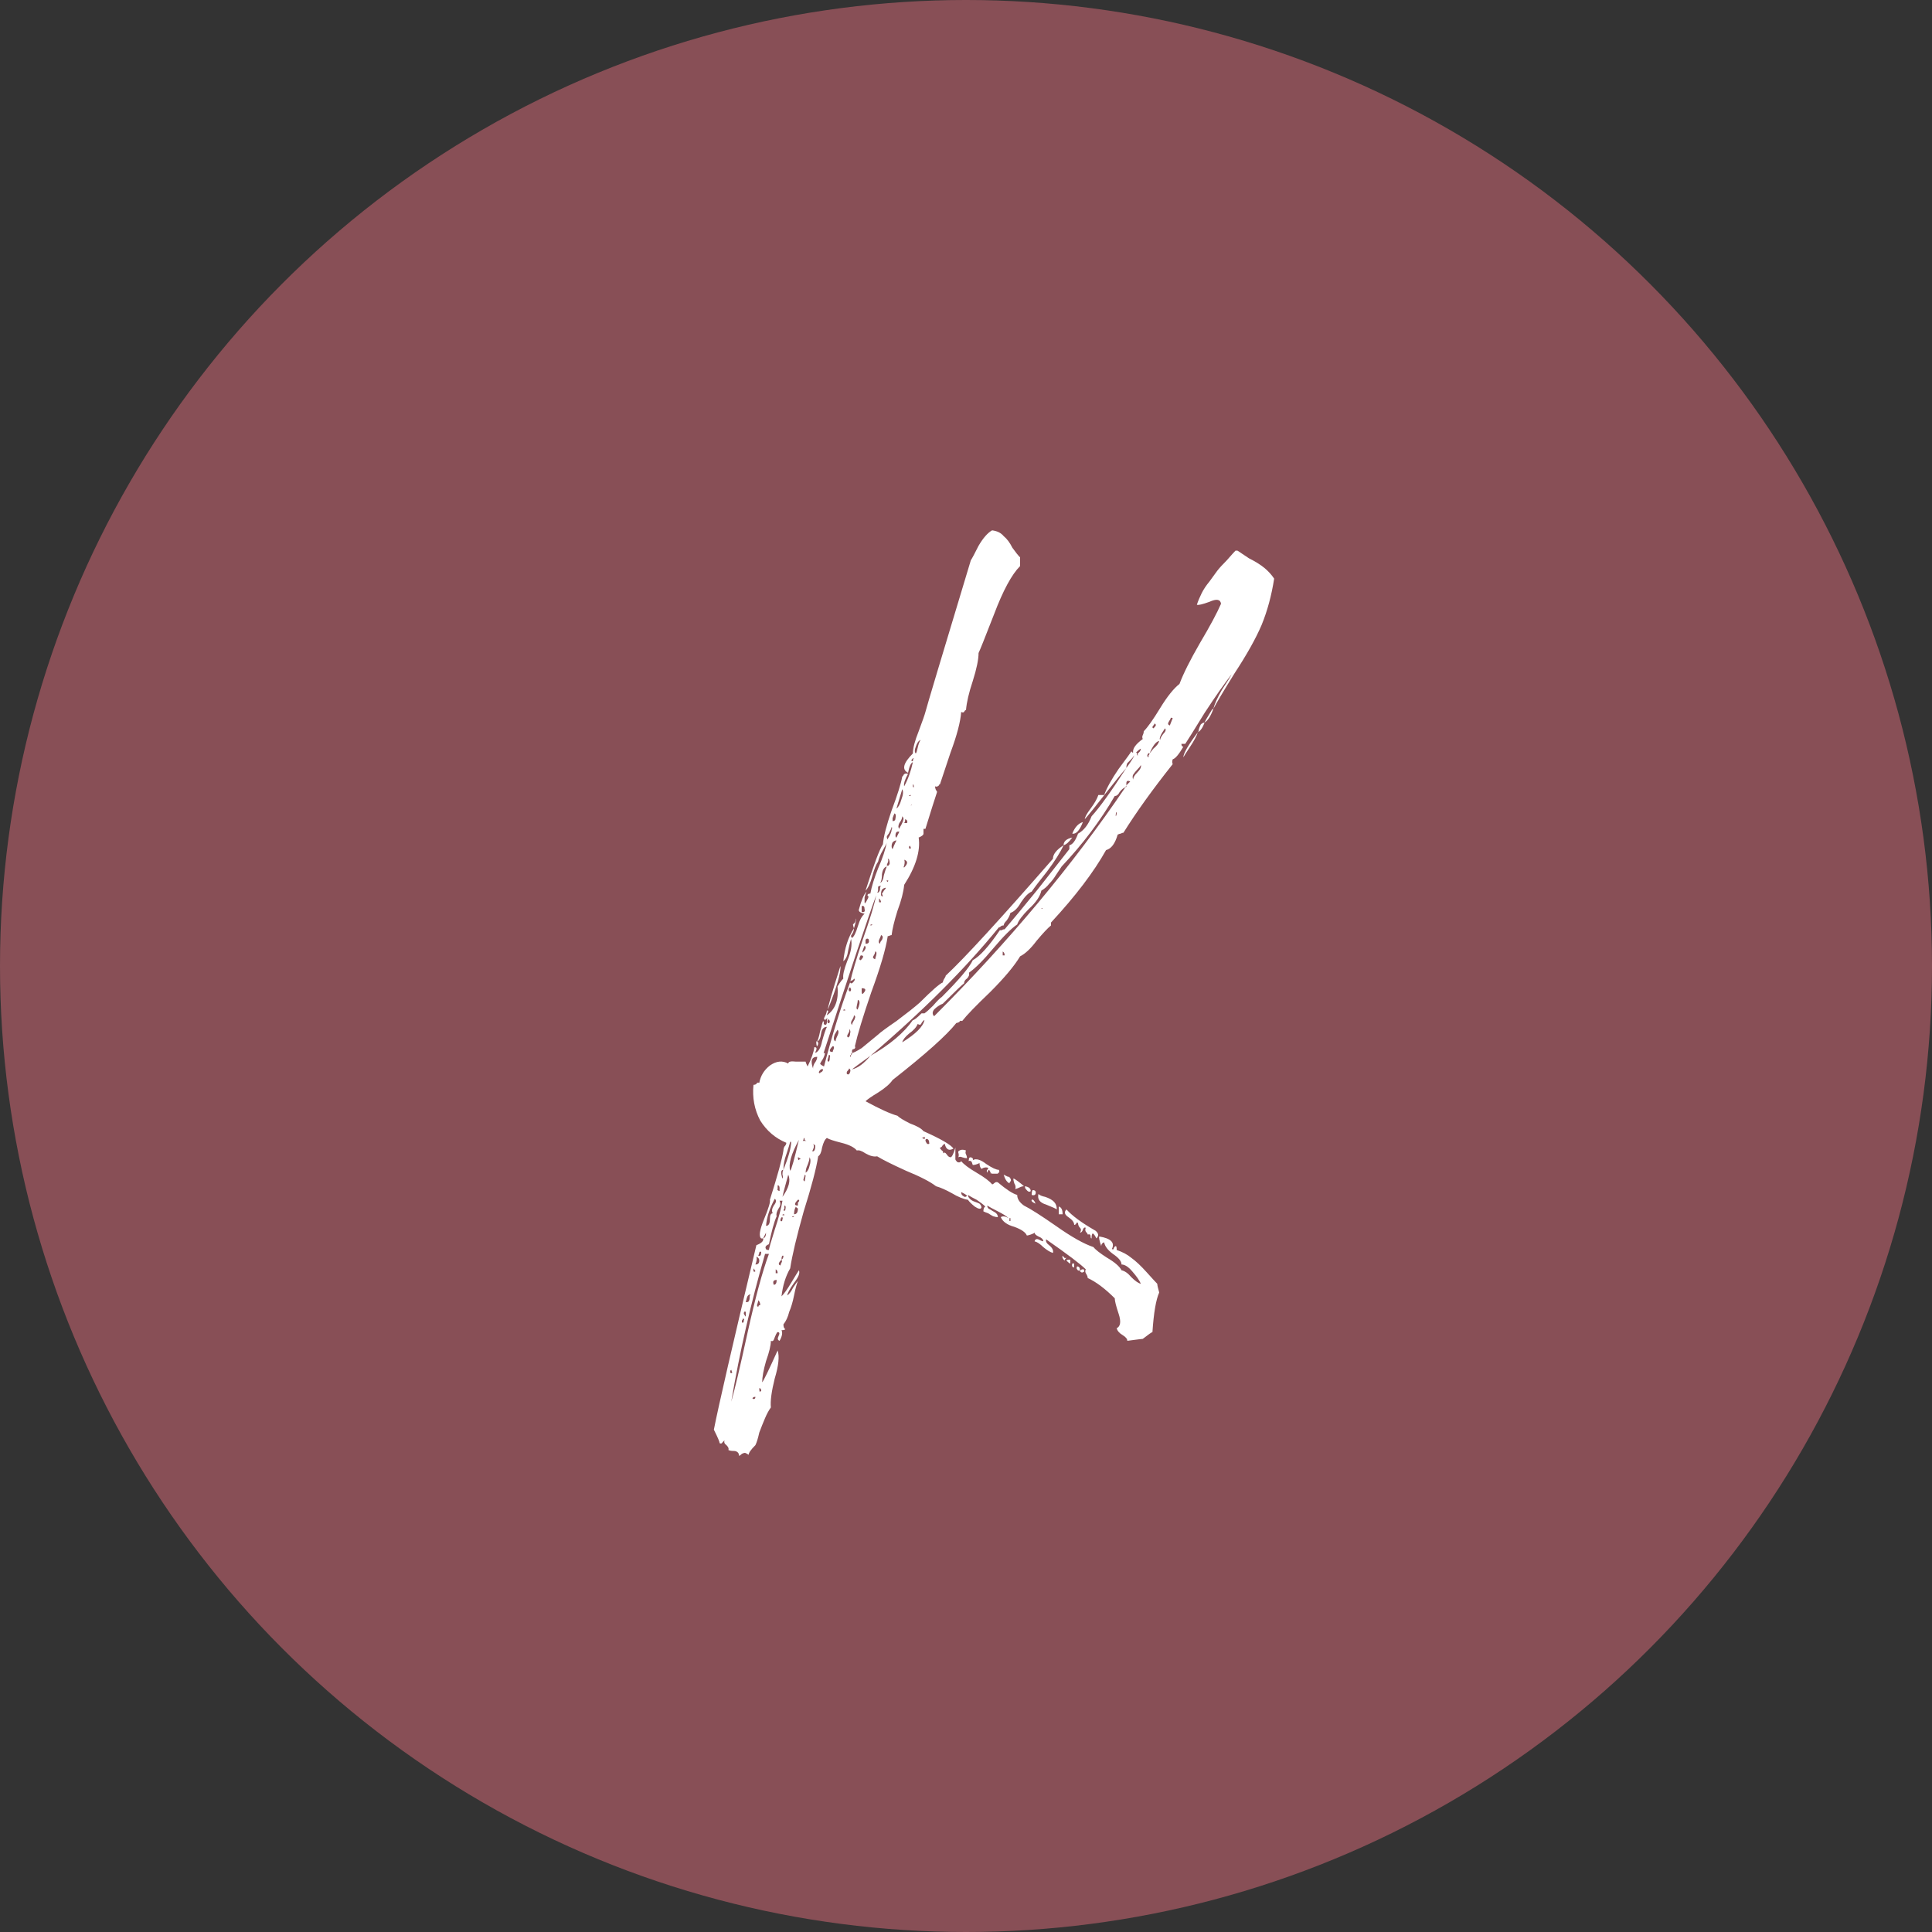 <svg width="80" height="80" viewBox="0 0 80 80" fill="none" xmlns="http://www.w3.org/2000/svg">
<rect x="0" y="0" width="80" height="80" fill="#333333" stroke="none"/>
<circle cx="40" cy="40" r="40" fill="#884F56"/>
<path d="M35.28 43.6C35.253 43.6 35.24 43.627 35.24 43.68C35.213 43.68 35.2 43.707 35.2 43.76C35.227 43.76 35.24 43.733 35.24 43.68C35.267 43.68 35.28 43.653 35.28 43.6C35.333 43.6 35.467 43.533 35.68 43.4L36.36 42.84C36.44 42.76 36.693 42.573 37.12 42.28C37.547 41.96 37.867 41.707 38.08 41.52C38.587 41.013 38.907 40.733 39.04 40.68C39.04 40.653 39.053 40.613 39.08 40.56C39.133 40.48 39.16 40.427 39.16 40.4C39.933 39.68 41.413 38.067 43.6 35.56C43.6 35.373 43.747 35.187 44.04 35C43.907 35.293 43.68 35.653 43.36 36.08C43.04 36.48 42.827 36.76 42.72 36.92C42.587 36.973 42.44 37.12 42.28 37.36C42.147 37.6 42 37.747 41.84 37.8C41.813 37.907 41.76 38.013 41.68 38.12C41.6 38.2 41.56 38.267 41.56 38.32C41.507 38.32 41.467 38.333 41.44 38.36C41.413 38.387 41.387 38.4 41.36 38.4C39.973 40.107 38.2 41.88 36.04 43.72C35.56 44.067 35.307 44.253 35.28 44.28C35.52 44.227 35.773 44.04 36.04 43.72C36.84 43.267 37.427 42.773 37.8 42.24C37.853 42.24 37.973 42.147 38.16 41.96H38.28C38.36 41.907 38.48 41.8 38.64 41.64C38.8 41.453 38.92 41.333 39 41.28C39.72 40.56 40.147 40.053 40.28 39.76C40.573 39.6 40.947 39.187 41.4 38.52C41.427 38.52 41.453 38.52 41.48 38.52C41.507 38.493 41.547 38.48 41.6 38.48C41.92 38.107 42.373 37.56 42.96 36.84C43.547 36.093 43.987 35.533 44.28 35.16V35C44.413 34.973 44.533 34.813 44.64 34.52C44.88 34.387 45.067 34.147 45.2 33.8C45.52 33.453 46 32.787 46.64 31.8C46.853 31.507 46.96 31.333 46.96 31.28C46.933 31.333 46.893 31.387 46.84 31.44C46.787 31.493 46.733 31.547 46.68 31.6C46.653 31.653 46.64 31.72 46.64 31.8C46.427 32.04 46.133 32.4 45.76 32.88C45.387 33.36 45.107 33.707 44.92 33.92C44.92 33.84 45 33.693 45.16 33.48C45.32 33.267 45.427 33.08 45.48 32.92H45.72C45.827 32.627 46.027 32.267 46.32 31.84C46.64 31.413 46.813 31.173 46.84 31.12C46.867 31.12 46.88 31.133 46.88 31.16C46.88 31.16 46.893 31.16 46.92 31.16C46.893 31 47.027 30.813 47.32 30.6C47.293 30.547 47.293 30.493 47.32 30.44C47.347 30.387 47.36 30.333 47.36 30.28C47.52 30.12 47.747 29.8 48.04 29.32C48.333 28.84 48.6 28.507 48.84 28.32C49 27.893 49.28 27.333 49.68 26.64C50.107 25.92 50.4 25.373 50.56 25C50.533 24.813 50.373 24.787 50.08 24.92C49.787 25.027 49.613 25.067 49.56 25.04C49.613 24.88 49.68 24.72 49.76 24.56C49.84 24.4 49.947 24.24 50.08 24.08C50.213 23.893 50.32 23.747 50.4 23.64C50.48 23.533 50.613 23.387 50.8 23.2C50.987 22.987 51.107 22.853 51.16 22.8H51.24C51.32 22.853 51.48 22.96 51.72 23.12C51.987 23.253 52.2 23.387 52.36 23.52C52.52 23.653 52.653 23.8 52.76 23.96C52.653 24.653 52.48 25.293 52.24 25.88C52 26.44 51.627 27.107 51.12 27.88C50.64 28.653 50.347 29.147 50.24 29.36C50.293 29.147 50.413 28.88 50.6 28.56C50.813 28.24 50.947 28.027 51 27.92C50.707 28.293 50.333 28.827 49.88 29.52C49.453 30.213 49.187 30.64 49.08 30.8H48.92C48.92 30.88 48.947 30.92 49 30.92C48.813 31.24 48.667 31.413 48.56 31.44C48.533 31.52 48.533 31.587 48.56 31.64C47.733 32.68 47.053 33.627 46.52 34.48C46.493 34.48 46.453 34.493 46.4 34.52C46.373 34.52 46.333 34.533 46.28 34.56C46.173 34.933 46.013 35.147 45.8 35.2C45.293 36.107 44.533 37.107 43.52 38.2V38.32C43.387 38.427 43.187 38.64 42.92 38.96C42.68 39.28 42.453 39.493 42.24 39.6C42 40 41.587 40.493 41 41.08C40.413 41.64 40.027 42.04 39.84 42.28C39.787 42.253 39.747 42.267 39.72 42.32C39.667 42.347 39.627 42.36 39.6 42.36C39.2 42.867 38.32 43.653 36.96 44.72C36.853 44.88 36.653 45.053 36.36 45.24C36.093 45.4 35.92 45.52 35.84 45.6C36.427 45.92 36.867 46.12 37.16 46.2C37.24 46.28 37.413 46.387 37.68 46.52C37.973 46.627 38.16 46.733 38.24 46.84C38.96 47.16 39.373 47.4 39.48 47.56C39.293 47.667 39.173 47.6 39.12 47.36C39.067 47.387 39.027 47.427 39 47.48C38.973 47.507 38.947 47.52 38.92 47.52C38.92 47.547 38.947 47.587 39 47.64C39.053 47.667 39.067 47.707 39.04 47.76C39.093 47.707 39.147 47.72 39.2 47.8C39.253 47.88 39.307 47.92 39.36 47.92C39.413 47.92 39.48 47.787 39.56 47.52V48C39.56 48.027 39.587 48.067 39.64 48.12C39.72 48.147 39.773 48.133 39.8 48.08C39.907 48.213 40.12 48.373 40.44 48.56C40.76 48.747 40.973 48.907 41.08 49.04C41.107 49.04 41.133 49.027 41.16 49C41.213 48.947 41.267 48.933 41.32 48.96C41.667 49.253 41.933 49.427 42.12 49.48C42.12 49.64 42.213 49.787 42.4 49.92C42.667 50.053 43.107 50.333 43.72 50.76C44.36 51.213 44.88 51.507 45.28 51.64C45.36 51.747 45.547 51.893 45.84 52.08C46.16 52.267 46.36 52.44 46.44 52.6C46.573 52.627 46.707 52.72 46.84 52.88C47 53.04 47.133 53.133 47.24 53.16C47.187 53.027 47.067 52.853 46.88 52.64C46.72 52.453 46.573 52.36 46.44 52.36C46.44 52.227 46.32 52.08 46.08 51.92C45.867 51.76 45.747 51.6 45.72 51.44C45.64 51.467 45.6 51.52 45.6 51.6C45.52 51.36 45.493 51.227 45.52 51.2C46 51.28 46.173 51.453 46.04 51.72C46.093 51.747 46.12 51.733 46.12 51.68C46.147 51.627 46.173 51.6 46.2 51.6C46.227 51.6 46.24 51.653 46.24 51.76C46.48 51.84 46.68 51.947 46.84 52.08C47.027 52.213 47.24 52.413 47.48 52.68C47.72 52.947 47.867 53.107 47.92 53.16C47.92 53.213 47.947 53.333 48 53.52C47.867 53.813 47.773 54.36 47.72 55.16C47.693 55.16 47.56 55.253 47.32 55.44C47.293 55.44 47.08 55.467 46.68 55.52C46.68 55.44 46.613 55.36 46.48 55.28C46.347 55.2 46.267 55.107 46.24 55C46.4 54.92 46.427 54.72 46.32 54.4C46.213 54.08 46.16 53.867 46.16 53.76C45.76 53.36 45.387 53.08 45.04 52.92C45.04 52.867 45.013 52.8 44.96 52.72C44.933 52.667 44.933 52.613 44.96 52.56C44.747 52.347 44.2 51.933 43.32 51.32C43.293 51.4 43.333 51.48 43.44 51.56C43.573 51.667 43.627 51.773 43.6 51.88C43.493 51.853 43.36 51.773 43.2 51.64C43.067 51.507 42.947 51.427 42.84 51.4C42.867 51.293 42.947 51.28 43.08 51.36C43.133 51.387 43.173 51.4 43.2 51.4C43.2 51.32 43.133 51.253 43 51.2C42.893 51.147 42.84 51.093 42.84 51.04C42.813 51.067 42.76 51.093 42.68 51.12C42.6 51.147 42.547 51.16 42.52 51.16C42.467 51.027 42.293 50.907 42 50.8C41.707 50.72 41.52 50.587 41.44 50.4C41.52 50.347 41.627 50.36 41.76 50.44C41.68 50.36 41.533 50.267 41.32 50.16C41.107 50.053 40.96 49.973 40.88 49.92C40.88 50 40.92 50.053 41 50.08C41.08 50.133 41.147 50.173 41.2 50.2C41.28 50.253 41.32 50.32 41.32 50.4C41.267 50.4 41.2 50.387 41.12 50.36C41.067 50.333 41 50.293 40.92 50.24C40.84 50.213 40.773 50.187 40.72 50.16C40.72 50.053 40.747 49.987 40.8 49.96C40.72 49.88 40.6 49.787 40.44 49.68C40.28 49.6 40.16 49.533 40.08 49.48C40.08 49.533 40.107 49.587 40.16 49.64C40.213 49.693 40.28 49.733 40.36 49.76C40.44 49.787 40.507 49.813 40.56 49.84C40.613 49.893 40.64 49.947 40.64 50C40.613 50.08 40.52 50.067 40.36 49.96C40.227 49.853 40.133 49.76 40.08 49.68C39.893 49.653 39.667 49.56 39.4 49.4C39.16 49.267 38.947 49.173 38.76 49.12C38.52 48.933 38.107 48.72 37.52 48.48C36.933 48.213 36.533 48.013 36.32 47.88C36.187 47.907 36.027 47.867 35.84 47.76C35.68 47.653 35.56 47.613 35.48 47.64C35.373 47.507 35.16 47.4 34.84 47.32C34.52 47.24 34.32 47.173 34.24 47.12C34.16 47.173 34.093 47.307 34.04 47.52C34.013 47.707 33.96 47.827 33.88 47.88C33.8 48.387 33.6 49.147 33.28 50.16C32.987 51.2 32.8 51.987 32.72 52.52C32.533 52.84 32.413 53.227 32.36 53.68C32.467 53.573 32.6 53.387 32.76 53.12C32.92 52.853 33.027 52.68 33.08 52.6C33.133 52.707 33.067 52.88 32.88 53.12C32.693 53.387 32.6 53.56 32.6 53.64C32.68 53.587 32.76 53.48 32.84 53.32C32.947 53.16 33.013 53.067 33.04 53.04C32.987 53.173 32.933 53.373 32.88 53.64C32.827 53.907 32.76 54.133 32.68 54.32C32.627 54.533 32.547 54.707 32.44 54.84C32.44 54.947 32.467 55.013 32.52 55.04C32.493 55.067 32.44 55.08 32.36 55.08C32.413 55.187 32.387 55.333 32.28 55.52C32.2 55.493 32.187 55.427 32.24 55.32C32.293 55.213 32.28 55.16 32.2 55.16C32.173 55.16 32.12 55.267 32.04 55.48C32.013 55.533 31.973 55.547 31.92 55.52C31.92 55.707 31.853 55.987 31.72 56.36C31.613 56.733 31.56 57.027 31.56 57.24C31.613 57.187 31.827 56.747 32.2 55.92C32.28 56.16 32.24 56.547 32.08 57.08C31.947 57.613 31.893 58.013 31.92 58.28C31.84 58.387 31.76 58.533 31.68 58.72C31.6 58.907 31.52 59.107 31.44 59.32C31.387 59.56 31.333 59.733 31.28 59.84C31.093 60.027 31 60.16 31 60.24C30.92 60.187 30.867 60.16 30.84 60.16C30.813 60.16 30.773 60.173 30.72 60.2C30.667 60.253 30.627 60.28 30.6 60.28C30.6 60.2 30.573 60.147 30.52 60.12C30.493 60.093 30.44 60.08 30.36 60.08C30.28 60.08 30.213 60.067 30.16 60.04C30.187 59.987 30.16 59.92 30.08 59.84C30 59.787 29.973 59.72 30 59.64L29.92 59.72C29.893 59.773 29.853 59.787 29.8 59.76C29.8 59.707 29.72 59.52 29.56 59.2C29.747 58.24 30.333 55.693 31.32 51.56C31.533 51.48 31.627 51.387 31.6 51.28C31.68 51.253 31.72 51.173 31.72 51.04L31.6 51.28H31.52C31.413 51.2 31.453 50.933 31.64 50.48C31.827 50.027 31.907 49.76 31.88 49.68C32.2 48.667 32.387 47.987 32.44 47.64C32.44 47.587 32.453 47.533 32.48 47.48C32.533 47.427 32.56 47.373 32.56 47.32C32.107 47.133 31.747 46.827 31.48 46.4C31.24 45.947 31.147 45.453 31.2 44.92C31.253 44.92 31.293 44.907 31.32 44.88C31.347 44.827 31.387 44.813 31.44 44.84C31.493 44.547 31.64 44.307 31.88 44.12C32.147 43.933 32.4 43.907 32.64 44.04C32.64 43.96 32.747 43.933 32.96 43.96C33.173 43.96 33.307 43.96 33.36 43.96C33.36 43.987 33.387 44.053 33.44 44.16C33.6 43.84 33.693 43.573 33.72 43.36C33.8 43.36 33.827 43.4 33.8 43.48C33.773 43.533 33.76 43.573 33.76 43.6C33.893 43.547 33.987 43.387 34.04 43.12C34.12 42.827 34.187 42.627 34.24 42.52C34.107 42.52 34.027 42.613 34 42.8C33.973 42.987 33.92 43.093 33.84 43.12C33.867 43.067 33.893 42.987 33.92 42.88C33.947 42.747 33.973 42.64 34 42.56C34.027 42.453 34.053 42.36 34.08 42.28L34.12 42.32C34.093 42.373 34.107 42.413 34.16 42.44C34.213 42.44 34.24 42.4 34.24 42.32C34.24 42.213 34.253 42.16 34.28 42.16C34.253 42.16 34.213 42.187 34.16 42.24C34.133 42.213 34.12 42.187 34.12 42.16C34.147 42.107 34.173 42.053 34.2 42C34.227 41.92 34.24 41.867 34.24 41.84C34.293 41.84 34.307 41.867 34.28 41.92C34.253 41.973 34.24 42.013 34.24 42.04C34.587 41.8 34.733 41.4 34.68 40.84C34.707 40.813 34.733 40.773 34.76 40.72C34.813 40.64 34.867 40.573 34.92 40.52C34.893 40.387 34.947 40.147 35.08 39.8C35.24 39.427 35.293 39.12 35.24 38.88C35.213 38.96 35.173 39.12 35.12 39.36C35.093 39.573 35.027 39.72 34.92 39.8C34.973 39.267 35.12 38.813 35.36 38.44C35.36 38.52 35.333 38.6 35.28 38.68C35.227 38.733 35.227 38.787 35.28 38.84C35.36 38.787 35.44 38.627 35.52 38.36C35.6 38.093 35.693 37.92 35.8 37.84L35.68 37.8C35.6 37.773 35.56 37.733 35.56 37.68C35.667 37.28 35.773 37.027 35.88 36.92C35.853 36.973 35.827 37.053 35.8 37.16C35.8 37.24 35.8 37.307 35.8 37.36C35.8 37.44 35.84 37.4 35.92 37.24C35.973 37.16 35.973 37.107 35.92 37.08C35.92 37.027 35.96 37 36.04 37C36.093 36.707 36.2 36.36 36.36 35.96C36.547 35.533 36.667 35.173 36.72 34.88C36.72 34.907 36.667 35.013 36.56 35.2C36.453 35.387 36.387 35.547 36.36 35.68C36.28 35.787 36.2 35.987 36.12 36.28C36.04 36.573 35.947 36.773 35.84 36.88C36.187 35.787 36.427 35.147 36.56 34.96C36.587 34.64 36.707 34.173 36.92 33.56C37.16 32.92 37.307 32.453 37.36 32.16L37.4 32.12C37.427 32.04 37.493 32.013 37.6 32.04C37.467 32.28 37.413 32.453 37.44 32.56C37.6 32.267 37.72 31.933 37.8 31.56C37.72 31.587 37.653 31.733 37.6 32C37.333 31.867 37.4 31.6 37.8 31.2C37.8 30.987 37.88 30.68 38.04 30.28C38.2 29.853 38.293 29.587 38.32 29.48C38.373 29.267 39 27.173 40.2 23.2C40.253 23.12 40.36 22.92 40.52 22.6C40.707 22.28 40.893 22.067 41.08 21.96C41.293 21.987 41.453 22.067 41.56 22.2C41.693 22.307 41.813 22.467 41.92 22.68C42.053 22.867 42.16 23 42.24 23.08V23.44C41.893 23.787 41.533 24.453 41.16 25.44C40.787 26.4 40.573 26.933 40.52 27.04C40.52 27.307 40.44 27.693 40.28 28.2C40.12 28.68 40.027 29.08 40 29.4C39.973 29.4 39.947 29.427 39.92 29.48C39.893 29.507 39.853 29.507 39.8 29.48C39.773 29.88 39.627 30.44 39.36 31.16C39.12 31.88 38.973 32.32 38.92 32.48C38.893 32.48 38.88 32.493 38.88 32.52C38.827 32.573 38.773 32.587 38.72 32.56C38.72 32.613 38.733 32.667 38.76 32.72C38.787 32.747 38.8 32.773 38.8 32.8C38.693 33.12 38.533 33.627 38.32 34.32H38.24V34.52C38.24 34.573 38.173 34.627 38.04 34.68C38.12 35.24 37.92 35.893 37.44 36.64C37.413 36.933 37.32 37.293 37.16 37.72C37.027 38.147 36.947 38.48 36.92 38.72C36.893 38.72 36.853 38.733 36.8 38.76H36.76C36.68 39.293 36.453 40.067 36.08 41.08C35.733 42.093 35.507 42.84 35.4 43.32C35.427 43.373 35.413 43.413 35.36 43.44C35.307 43.44 35.28 43.467 35.28 43.52V43.6ZM48.44 30.04C48.52 29.827 48.56 29.733 48.56 29.76C48.56 29.733 48.533 29.72 48.48 29.72C48.48 29.747 48.453 29.8 48.4 29.88C48.347 29.96 48.36 30.013 48.44 30.04ZM47.76 30.16L47.8 30.12C47.88 30.04 47.88 29.987 47.8 29.96C47.8 29.987 47.787 30.013 47.76 30.04C47.707 30.093 47.707 30.133 47.76 30.16ZM48.04 30.64C48.04 30.587 48.08 30.507 48.16 30.4C48.267 30.293 48.293 30.213 48.24 30.16C48.053 30.427 47.987 30.587 48.04 30.64ZM37.92 31.2C37.947 31.173 37.973 31.093 38 30.96C38.027 30.827 38.067 30.72 38.12 30.64C38.04 30.667 37.973 30.76 37.92 30.92C37.867 31.053 37.867 31.147 37.92 31.2ZM47.6 31.2C47.573 31.173 47.547 31.187 47.52 31.24C47.493 31.293 47.507 31.333 47.56 31.36C47.56 31.333 47.56 31.307 47.56 31.28C47.587 31.253 47.6 31.227 47.6 31.2L47.76 31C47.893 30.893 47.973 30.787 48 30.68C47.867 30.707 47.733 30.88 47.6 31.2ZM47.04 31.16C47.067 31.16 47.08 31.187 47.08 31.24C47.08 31.267 47.093 31.28 47.12 31.28C47.093 31.227 47.107 31.187 47.16 31.16C47.213 31.107 47.24 31.053 47.24 31C47.187 31.027 47.12 31.08 47.04 31.16ZM37.8 31.52C37.8 31.467 37.813 31.427 37.84 31.4H37.8C37.72 31.48 37.72 31.52 37.8 31.52ZM46.92 32.28C46.92 32.2 46.973 32.107 47.08 32C47.213 31.867 47.267 31.76 47.24 31.68C47.213 31.733 47.16 31.8 47.08 31.88C47.027 31.933 46.973 32 46.92 32.08C46.893 32.133 46.893 32.2 46.92 32.28ZM46.64 32.52L46.6 32.6C46.52 32.627 46.44 32.693 46.36 32.8C46.307 32.907 46.24 32.96 46.16 32.96C45.573 33.973 44.84 34.947 43.96 35.88C43.907 35.96 43.827 36.08 43.72 36.24C43.64 36.373 43.547 36.493 43.44 36.6C43.36 36.707 43.253 36.8 43.12 36.88C43.067 37.12 42.893 37.373 42.6 37.64C42.333 37.907 42.173 38.12 42.12 38.28C41.88 38.44 41.547 38.773 41.12 39.28C40.72 39.76 40.387 40.093 40.12 40.28C40.147 40.36 40.12 40.44 40.04 40.52C39.96 40.573 39.92 40.64 39.92 40.72C39.867 40.747 39.573 41.027 39.04 41.56C38.907 41.613 38.787 41.693 38.68 41.8C38.6 41.907 38.6 42 38.68 42.08C41.773 38.987 44.413 35.827 46.6 32.6C46.627 32.6 46.64 32.587 46.64 32.56V32.52C46.747 32.413 46.8 32.36 46.8 32.36C46.693 32.307 46.64 32.333 46.64 32.44C46.64 32.467 46.64 32.493 46.64 32.52ZM37.8 32.56C37.8 32.587 37.813 32.6 37.84 32.6C37.84 32.52 37.827 32.48 37.8 32.48V32.56ZM37.12 33.48C37.2 33.427 37.267 33.307 37.32 33.12C37.4 32.907 37.413 32.76 37.36 32.68C37.333 32.76 37.293 32.893 37.24 33.08C37.187 33.267 37.147 33.4 37.12 33.48ZM37.72 32.92C37.667 32.92 37.64 32.933 37.64 32.96C37.693 32.96 37.72 32.947 37.72 32.92ZM37.8 33.28L37.76 33.32C37.733 33.32 37.72 33.333 37.72 33.36L37.8 33.28ZM46.2 33.8C46.227 33.773 46.24 33.72 46.24 33.64C46.213 33.613 46.2 33.667 46.2 33.8ZM36.96 34C37.04 34 37.08 33.96 37.08 33.88C37.107 33.773 37.093 33.707 37.04 33.68C37.013 33.733 36.987 33.8 36.96 33.88C36.96 33.933 36.96 33.973 36.96 34ZM37.24 34.32C37.24 34.293 37.267 34.24 37.32 34.16C37.373 34.053 37.4 33.987 37.4 33.96C37.427 33.907 37.413 33.853 37.36 33.8C37.36 33.88 37.32 33.973 37.24 34.08C37.187 34.187 37.187 34.267 37.24 34.32ZM37.44 34.08H37.56C37.587 34 37.56 33.947 37.48 33.92C37.48 34 37.467 34.053 37.44 34.08ZM36.76 34.76C36.76 34.733 36.787 34.68 36.84 34.6C36.893 34.493 36.92 34.413 36.92 34.36C36.947 34.307 36.947 34.267 36.92 34.24C36.92 34.267 36.907 34.307 36.88 34.36C36.853 34.413 36.827 34.467 36.8 34.52C36.773 34.547 36.747 34.587 36.72 34.64C36.72 34.693 36.733 34.733 36.76 34.76ZM37.12 34.68L37.24 34.44C37.133 34.413 37.08 34.467 37.08 34.6C37.08 34.653 37.093 34.68 37.12 34.68ZM36.96 35.16C36.987 35.08 37.04 34.96 37.12 34.8C37.067 34.8 37.013 34.827 36.96 34.88C36.933 34.933 36.92 34.987 36.92 35.04C36.92 35.093 36.933 35.133 36.96 35.16ZM37.64 35.04V35.12C37.667 35.147 37.693 35.147 37.72 35.12L37.68 35C37.68 35.053 37.667 35.067 37.64 35.04ZM36.72 35.84C36.773 35.867 36.813 35.84 36.84 35.76C36.84 35.627 36.813 35.56 36.76 35.56C36.787 35.613 36.787 35.667 36.76 35.72C36.733 35.773 36.72 35.813 36.72 35.84ZM37.44 35.92C37.6 35.76 37.6 35.653 37.44 35.6C37.467 35.653 37.467 35.733 37.44 35.84C37.413 35.893 37.413 35.92 37.44 35.92ZM36.44 36.56C36.52 36.533 36.573 36.427 36.6 36.24C36.653 36.053 36.693 35.933 36.72 35.88C36.613 35.907 36.547 36.013 36.52 36.2C36.52 36.387 36.493 36.507 36.44 36.56ZM36.76 36.52C36.76 36.493 36.773 36.48 36.8 36.48L36.72 36.44C36.72 36.493 36.733 36.52 36.76 36.52ZM36.32 36.96C36.373 36.96 36.4 36.947 36.4 36.92C36.427 36.893 36.44 36.853 36.44 36.8C36.44 36.747 36.453 36.707 36.48 36.68C36.427 36.68 36.387 36.693 36.36 36.72C36.36 36.747 36.36 36.787 36.36 36.84C36.36 36.893 36.347 36.933 36.32 36.96ZM36.56 37.12C36.533 37.04 36.52 37 36.52 37C36.547 36.973 36.573 36.933 36.6 36.88C36.653 36.827 36.68 36.787 36.68 36.76C36.627 36.76 36.573 36.787 36.52 36.84C36.493 36.893 36.48 36.96 36.48 37.04C36.48 37.093 36.507 37.12 36.56 37.12ZM35.2 40.68C35.227 40.733 35.267 40.733 35.32 40.68C35.4 40.6 35.413 40.547 35.36 40.52C35.36 40.547 35.333 40.573 35.28 40.6C35.227 40.6 35.2 40.627 35.2 40.68C35.28 40.307 35.453 39.72 35.72 38.92C36.013 38.093 36.2 37.48 36.28 37.08C35.933 38.013 35.187 40.253 34.04 43.8V43.72C34.04 43.64 34.08 43.6 34.16 43.6C34.16 43.653 34.133 43.733 34.08 43.84C34.027 43.92 33.987 43.987 33.96 44.04C33.96 44.067 34.013 44.107 34.12 44.16C34.467 42.827 34.827 41.667 35.2 40.68ZM36.4 37.36C36.427 37.36 36.453 37.36 36.48 37.36C36.48 37.307 36.453 37.253 36.4 37.2V37.36ZM35.68 37.76C35.787 37.787 35.827 37.747 35.8 37.64C35.8 37.533 35.76 37.493 35.68 37.52V37.76ZM43.16 37.6H43.12C43.147 37.653 43.16 37.653 43.16 37.6ZM36.12 38.28C36.093 38.28 36.08 38.28 36.08 38.28C36.053 38.28 36.04 38.293 36.04 38.32C36.093 38.32 36.12 38.307 36.12 38.28ZM36.44 39.08C36.44 39.027 36.467 38.973 36.52 38.92C36.573 38.813 36.56 38.747 36.48 38.72C36.48 38.747 36.453 38.813 36.4 38.92C36.373 39 36.387 39.053 36.44 39.08ZM35.84 39.08C35.973 39.08 36.013 39.013 35.96 38.88C35.907 38.853 35.867 38.867 35.84 38.92C35.84 38.947 35.84 39 35.84 39.08ZM35.72 39.44C35.853 39.307 35.88 39.213 35.8 39.16C35.72 39.347 35.693 39.44 35.72 39.44ZM36.24 39.72C36.24 39.693 36.253 39.64 36.28 39.56C36.307 39.453 36.293 39.4 36.24 39.4C36.24 39.453 36.213 39.52 36.16 39.6C36.133 39.653 36.16 39.693 36.24 39.72ZM41.52 39.56C41.547 39.56 41.573 39.56 41.6 39.56C41.6 39.48 41.573 39.427 41.52 39.4V39.56ZM35.64 39.76C35.773 39.627 35.773 39.56 35.64 39.56L35.6 39.64C35.573 39.72 35.587 39.76 35.64 39.76ZM35.16 41.04C35.213 41.067 35.24 41.04 35.24 40.96L35.2 40.88L35.16 40.92C35.133 40.947 35.133 40.987 35.16 41.04ZM35.72 41.16C35.88 41 35.867 40.92 35.68 40.92C35.68 40.947 35.68 40.987 35.68 41.04C35.68 41.12 35.693 41.16 35.72 41.16ZM35.64 41.36H35.56H35.64ZM35.52 41.8C35.52 41.773 35.533 41.733 35.56 41.68C35.613 41.52 35.6 41.427 35.52 41.4C35.52 41.453 35.507 41.533 35.48 41.64C35.453 41.747 35.467 41.8 35.52 41.8ZM35 41.84C35 41.813 34.987 41.8 34.96 41.8C34.933 41.8 34.92 41.813 34.92 41.84H35ZM35.28 42.44C35.28 42.413 35.293 42.373 35.32 42.32C35.373 42.24 35.4 42.187 35.4 42.16C35.427 42.107 35.413 42.067 35.36 42.04C35.36 42.093 35.333 42.16 35.28 42.24C35.227 42.32 35.227 42.387 35.28 42.44ZM34.28 42.36C34.333 42.387 34.36 42.36 34.36 42.28L34.32 42.2L34.28 42.24C34.253 42.267 34.253 42.307 34.28 42.36ZM37.36 43.16C37.92 42.813 38.227 42.507 38.28 42.24C38.253 42.24 38.213 42.28 38.16 42.36C38.133 42.44 38.08 42.453 38 42.4C37.947 42.533 37.827 42.667 37.64 42.8C37.48 42.933 37.387 43.053 37.36 43.16ZM35.12 42.96C35.173 42.933 35.2 42.88 35.2 42.8C35.227 42.72 35.213 42.653 35.16 42.6C35.187 42.653 35.173 42.72 35.12 42.8C35.067 42.88 35.067 42.933 35.12 42.96ZM34.6 43.12C34.6 43.067 34.627 42.987 34.68 42.88C34.733 42.773 34.733 42.693 34.68 42.64L34.56 42.84C34.507 43 34.52 43.093 34.6 43.12ZM34.48 43.56C34.48 43.533 34.493 43.493 34.52 43.44C34.547 43.36 34.533 43.32 34.48 43.32C34.32 43.48 34.32 43.56 34.48 43.56ZM34.32 43.96C34.347 43.933 34.36 43.88 34.36 43.8C34.387 43.72 34.373 43.68 34.32 43.68C34.32 43.707 34.307 43.76 34.28 43.84C34.253 43.92 34.267 43.96 34.32 43.96ZM33.68 44.28C33.653 44.227 33.667 44.147 33.72 44.04C33.8 43.933 33.84 43.84 33.84 43.76C33.6 43.76 33.547 43.933 33.68 44.28ZM35.08 44.48C35.133 44.507 35.173 44.48 35.2 44.4C35.227 44.32 35.213 44.267 35.16 44.24C35.16 44.267 35.133 44.307 35.08 44.36C35.053 44.413 35.053 44.453 35.08 44.48ZM33.96 44.44C33.96 44.413 33.973 44.4 34 44.4C34.053 44.373 34.08 44.333 34.08 44.28C34.027 44.253 33.973 44.28 33.92 44.36C33.893 44.413 33.907 44.44 33.96 44.44ZM38.24 47.16H38.28C38.307 47.133 38.307 47.107 38.28 47.08L38.16 47.12C38.213 47.12 38.24 47.133 38.24 47.16ZM33.24 47.24H33.4C33.373 47.24 33.347 47.227 33.32 47.2C33.32 47.147 33.307 47.12 33.28 47.12C33.28 47.173 33.267 47.213 33.24 47.24ZM38.48 47.36C38.48 47.227 38.44 47.16 38.36 47.16C38.307 47.187 38.307 47.24 38.36 47.32C38.387 47.373 38.427 47.387 38.48 47.36ZM32.72 48.48C32.773 48.427 32.893 48 33.08 47.2C32.76 47.787 32.64 48.213 32.72 48.48ZM32.76 47.28H32.72C32.693 47.387 32.64 47.56 32.56 47.8C32.48 48.013 32.44 48.227 32.44 48.44C32.333 48.44 32.32 48.56 32.4 48.8C32.427 48.773 32.427 48.72 32.4 48.64C32.4 48.533 32.413 48.467 32.44 48.44C32.653 47.907 32.76 47.52 32.76 47.28ZM33.64 47.68C33.72 47.68 33.76 47.6 33.76 47.44L33.68 47.36C33.707 47.44 33.707 47.507 33.68 47.56C33.653 47.613 33.64 47.653 33.64 47.68ZM33.08 48.04C33.08 48.013 33.107 48 33.16 48C33.107 47.947 33.067 47.92 33.04 47.92C33.04 48 33.053 48.04 33.08 48.04ZM33.36 48.56C33.44 48.507 33.493 48.413 33.52 48.28C33.573 48.12 33.573 48 33.52 47.92C33.52 48 33.493 48.107 33.44 48.24C33.387 48.347 33.36 48.453 33.36 48.56ZM32.4 49.56C32.667 49.187 32.747 48.88 32.64 48.64C32.613 48.747 32.573 48.893 32.52 49.08C32.467 49.267 32.427 49.427 32.4 49.56ZM33.32 48.92L33.36 48.68L33.32 48.64C33.32 48.667 33.307 48.72 33.28 48.8C33.253 48.853 33.267 48.893 33.32 48.92ZM32.28 49.32V49.2C32.28 49.12 32.253 49.08 32.2 49.08C32.2 49.133 32.2 49.187 32.2 49.24C32.173 49.267 32.2 49.293 32.28 49.32ZM40.04 49.52C40.04 49.493 39.96 49.44 39.8 49.36C39.8 49.44 39.827 49.493 39.88 49.52C39.933 49.573 39.987 49.573 40.04 49.52ZM31.72 50.76C31.827 50.76 31.88 50.667 31.88 50.48C31.88 50.32 31.92 50.24 32 50.24C31.947 50.16 31.96 50.053 32.04 49.92C32.147 49.787 32.16 49.693 32.08 49.64C31.867 50.04 31.747 50.413 31.72 50.76ZM33.08 49.68H33.04C32.88 49.84 32.88 49.92 33.04 49.92C33.04 49.867 33.04 49.827 33.04 49.8C33.093 49.747 33.107 49.707 33.08 49.68ZM32.16 50.36C32.053 50.6 31.947 50.987 31.84 51.52C31.707 51.573 31.667 51.64 31.72 51.72C31.72 51.747 31.76 51.76 31.84 51.76C31.84 51.707 31.92 51.427 32.08 50.92C32.24 50.44 32.347 50.04 32.4 49.72H32.28C32.333 49.827 32.32 49.933 32.24 50.04C32.16 50.173 32.133 50.28 32.16 50.36ZM32.44 50.12C32.493 50.147 32.52 50.133 32.52 50.08C32.547 49.973 32.533 49.92 32.48 49.92C32.48 49.947 32.48 49.987 32.48 50.04L32.44 50.12ZM32.88 50.28C32.987 50.28 33.04 50.2 33.04 50.04C32.987 50.013 32.96 49.987 32.96 49.96C32.907 50.04 32.88 50.147 32.88 50.28ZM32.48 50.32C32.48 50.293 32.467 50.28 32.44 50.28C32.413 50.28 32.4 50.293 32.4 50.32H32.48ZM32.88 50.36C32.827 50.36 32.8 50.373 32.8 50.4C32.853 50.4 32.88 50.387 32.88 50.36ZM32.32 50.44V50.56C32.373 50.587 32.4 50.56 32.4 50.48C32.427 50.427 32.413 50.4 32.36 50.4C32.36 50.453 32.347 50.467 32.32 50.44ZM41.8 50.56H41.84V50.44H41.8V50.56ZM32.44 51.92V51.76V51.92ZM31.4 52C31.48 52.027 31.52 51.973 31.52 51.84C31.467 51.813 31.44 51.827 31.44 51.88L31.4 52ZM31.68 51.92C31.093 53.947 30.627 55.987 30.28 58.04C30.413 57.587 30.64 56.627 30.96 55.16C31.28 53.72 31.573 52.64 31.84 51.92H31.68ZM32.36 52.16C32.227 52.293 32.213 52.373 32.32 52.4C32.32 52.373 32.333 52.333 32.36 52.28C32.387 52.253 32.387 52.213 32.36 52.16C32.413 52.133 32.44 52.08 32.44 52C32.387 51.973 32.36 52.027 32.36 52.16ZM31.28 52.36C31.387 52.36 31.44 52.307 31.44 52.2C31.44 52.12 31.4 52.067 31.32 52.04C31.347 52.12 31.333 52.227 31.28 52.36ZM31.2 52.64C31.227 52.667 31.253 52.667 31.28 52.64C31.253 52.587 31.227 52.547 31.2 52.52V52.64ZM32.12 52.72C32.147 52.72 32.173 52.72 32.2 52.72C32.2 52.64 32.173 52.587 32.12 52.56V52.72ZM32.04 53.2C32.12 53.2 32.16 53.133 32.16 53C32.027 53 31.987 53.067 32.04 53.2ZM30.88 53.92C30.96 53.92 31 53.907 31 53.88C31.027 53.853 31.04 53.8 31.04 53.72C31.04 53.667 31.053 53.627 31.08 53.6C31 53.6 30.947 53.653 30.92 53.76L30.88 53.92ZM31.4 54.12C31.4 54.067 31.427 54.04 31.48 54.04C31.48 53.96 31.453 53.893 31.4 53.84C31.4 53.867 31.387 53.92 31.36 54C31.333 54.053 31.347 54.093 31.4 54.12ZM30.88 54.52V54.32C30.827 54.293 30.8 54.32 30.8 54.4C30.827 54.453 30.853 54.493 30.88 54.52ZM30.72 54.76C30.773 54.787 30.8 54.76 30.8 54.68C30.827 54.627 30.813 54.6 30.76 54.6C30.76 54.627 30.747 54.653 30.72 54.68V54.76ZM32.08 56.8C32.08 56.72 32.093 56.653 32.12 56.6C32.093 56.653 32.08 56.72 32.08 56.8ZM30.24 56.76V56.84C30.267 56.867 30.293 56.867 30.32 56.84L30.28 56.72L30.24 56.76ZM31.48 57.64C31.48 57.613 31.493 57.6 31.52 57.6C31.52 57.52 31.493 57.48 31.44 57.48C31.44 57.587 31.453 57.64 31.48 57.64ZM31.16 57.92C31.24 57.947 31.28 57.92 31.28 57.84C31.2 57.84 31.16 57.867 31.16 57.92ZM50.24 29.36C50.133 29.653 50.013 29.84 49.88 29.92C49.88 29.893 49.987 29.707 50.2 29.36H50.24ZM49.88 29.92C49.8 30.133 49.707 30.267 49.6 30.32C49.627 30.293 49.64 30.253 49.64 30.2C49.667 30.12 49.693 30.053 49.72 30C49.773 29.947 49.827 29.92 49.88 29.92ZM49.6 30.32C49.547 30.48 49.44 30.68 49.28 30.92C49.12 31.16 49.027 31.307 49 31.36C49 31.2 49.2 30.853 49.6 30.32ZM44.84 34.04C44.707 34.387 44.56 34.547 44.4 34.52C44.507 34.253 44.653 34.093 44.84 34.04ZM44.04 35C44.04 34.84 44.16 34.733 44.4 34.68C44.267 34.867 44.147 34.973 44.04 35ZM35.36 38.44C35.333 38.36 35.32 38.307 35.32 38.28C35.347 38.253 35.373 38.227 35.4 38.2C35.427 38.147 35.44 38.093 35.44 38.04C35.467 38.04 35.44 38.173 35.36 38.44ZM34.8 40C34.827 40.267 34.653 40.867 34.28 41.8C34.28 41.693 34.453 41.093 34.8 40ZM33.84 43.12C33.893 43.173 33.893 43.24 33.84 43.32C33.813 43.32 33.8 43.253 33.8 43.12H33.84ZM40 47.64C39.973 47.693 39.973 47.747 40 47.8C40.027 47.853 40.04 47.907 40.04 47.96C39.987 47.96 39.92 47.947 39.84 47.92C39.787 47.893 39.733 47.893 39.68 47.92C39.707 47.867 39.707 47.8 39.68 47.72V47.68C39.76 47.6 39.867 47.587 40 47.64ZM41 48.6C41.027 48.573 41.027 48.547 41 48.52L40.96 48.44C40.933 48.44 40.907 48.48 40.88 48.56C40.853 48.507 40.853 48.467 40.88 48.44C40.907 48.413 40.92 48.387 40.92 48.36C40.867 48.333 40.8 48.333 40.72 48.36L40.64 48.4C40.587 48.347 40.56 48.267 40.56 48.16C40.453 48.213 40.36 48.24 40.28 48.24L40.24 48.12C40.213 48.067 40.16 48.053 40.08 48.08C40.107 48.08 40.12 48.053 40.12 48C40.12 47.947 40.147 47.92 40.2 47.92C40.28 47.947 40.307 47.987 40.28 48.04C40.413 47.96 40.6 48.013 40.84 48.2C41.08 48.36 41.253 48.44 41.36 48.44C41.387 48.493 41.387 48.533 41.36 48.56C41.333 48.56 41.32 48.573 41.32 48.6C41.24 48.6 41.16 48.6 41.08 48.6C41.027 48.573 41 48.573 41 48.6ZM41.56 48.64C41.613 48.667 41.667 48.693 41.72 48.72C41.773 48.72 41.813 48.747 41.84 48.8C41.867 48.853 41.867 48.893 41.84 48.92C41.813 48.947 41.8 48.973 41.8 49C41.693 48.947 41.613 48.827 41.56 48.64ZM41.96 48.8C41.987 48.8 42.053 48.84 42.16 48.92C42.267 49 42.347 49.067 42.4 49.12C42.347 49.12 42.293 49.133 42.24 49.16C42.187 49.187 42.12 49.213 42.04 49.24C42.067 49.16 42.053 49.08 42 49C41.973 48.92 41.96 48.853 41.96 48.8ZM42.44 49.12C42.6 49.147 42.68 49.213 42.68 49.32C42.627 49.373 42.56 49.347 42.48 49.24C42.453 49.213 42.44 49.173 42.44 49.12ZM42.76 49.28C42.867 49.28 42.907 49.333 42.88 49.44C42.853 49.493 42.8 49.507 42.72 49.48C42.72 49.373 42.733 49.307 42.76 49.28ZM43 49.44C43.053 49.493 43.147 49.533 43.28 49.56C43.44 49.613 43.56 49.68 43.64 49.76C43.72 49.84 43.76 49.947 43.76 50.08C43.733 50.053 43.587 49.987 43.32 49.88C43.053 49.8 42.947 49.653 43 49.44ZM42.72 49.68C42.773 49.653 42.827 49.707 42.88 49.84C42.747 49.787 42.693 49.733 42.72 49.68ZM43.84 49.96C43.947 49.987 44 50.093 44 50.28H43.84V49.96ZM44.16 50.08C44.4 50.347 44.8 50.64 45.36 50.96C45.493 51.067 45.507 51.173 45.4 51.28C45.267 51.013 45.2 51.013 45.2 51.28C45.173 51.28 45.16 51.253 45.16 51.2C45.16 51.12 45.12 51.093 45.04 51.12C45.04 51.093 45.013 51.053 44.96 51C44.933 50.947 44.933 50.893 44.96 50.84C44.907 50.813 44.867 50.84 44.84 50.92C44.813 51 44.773 51.04 44.72 51.04C44.773 50.96 44.773 50.893 44.72 50.84C44.667 50.787 44.64 50.72 44.64 50.64C44.587 50.613 44.56 50.627 44.56 50.68C44.533 50.707 44.507 50.72 44.48 50.72C44.48 50.613 44.4 50.507 44.24 50.4C44.08 50.293 44.053 50.187 44.16 50.08ZM44 52L44.04 52.04C44.067 52.093 44.107 52.107 44.16 52.08C44.107 52.133 44.08 52.173 44.08 52.2C44 52.12 43.973 52.053 44 52ZM44.16 52.2C44.16 52.173 44.213 52.16 44.32 52.16V52.32C44.293 52.32 44.24 52.28 44.16 52.2ZM44.4 52.32H44.48V52.48C44.4 52.48 44.373 52.427 44.4 52.32ZM44.72 52.6C44.667 52.627 44.627 52.613 44.6 52.56C44.573 52.533 44.573 52.493 44.6 52.44C44.68 52.44 44.72 52.493 44.72 52.6ZM44.72 52.6C44.747 52.6 44.773 52.587 44.8 52.56C44.827 52.56 44.853 52.56 44.88 52.56C44.907 52.64 44.893 52.68 44.84 52.68C44.813 52.707 44.773 52.693 44.72 52.64V52.6Z" fill="white"/>
</svg>

